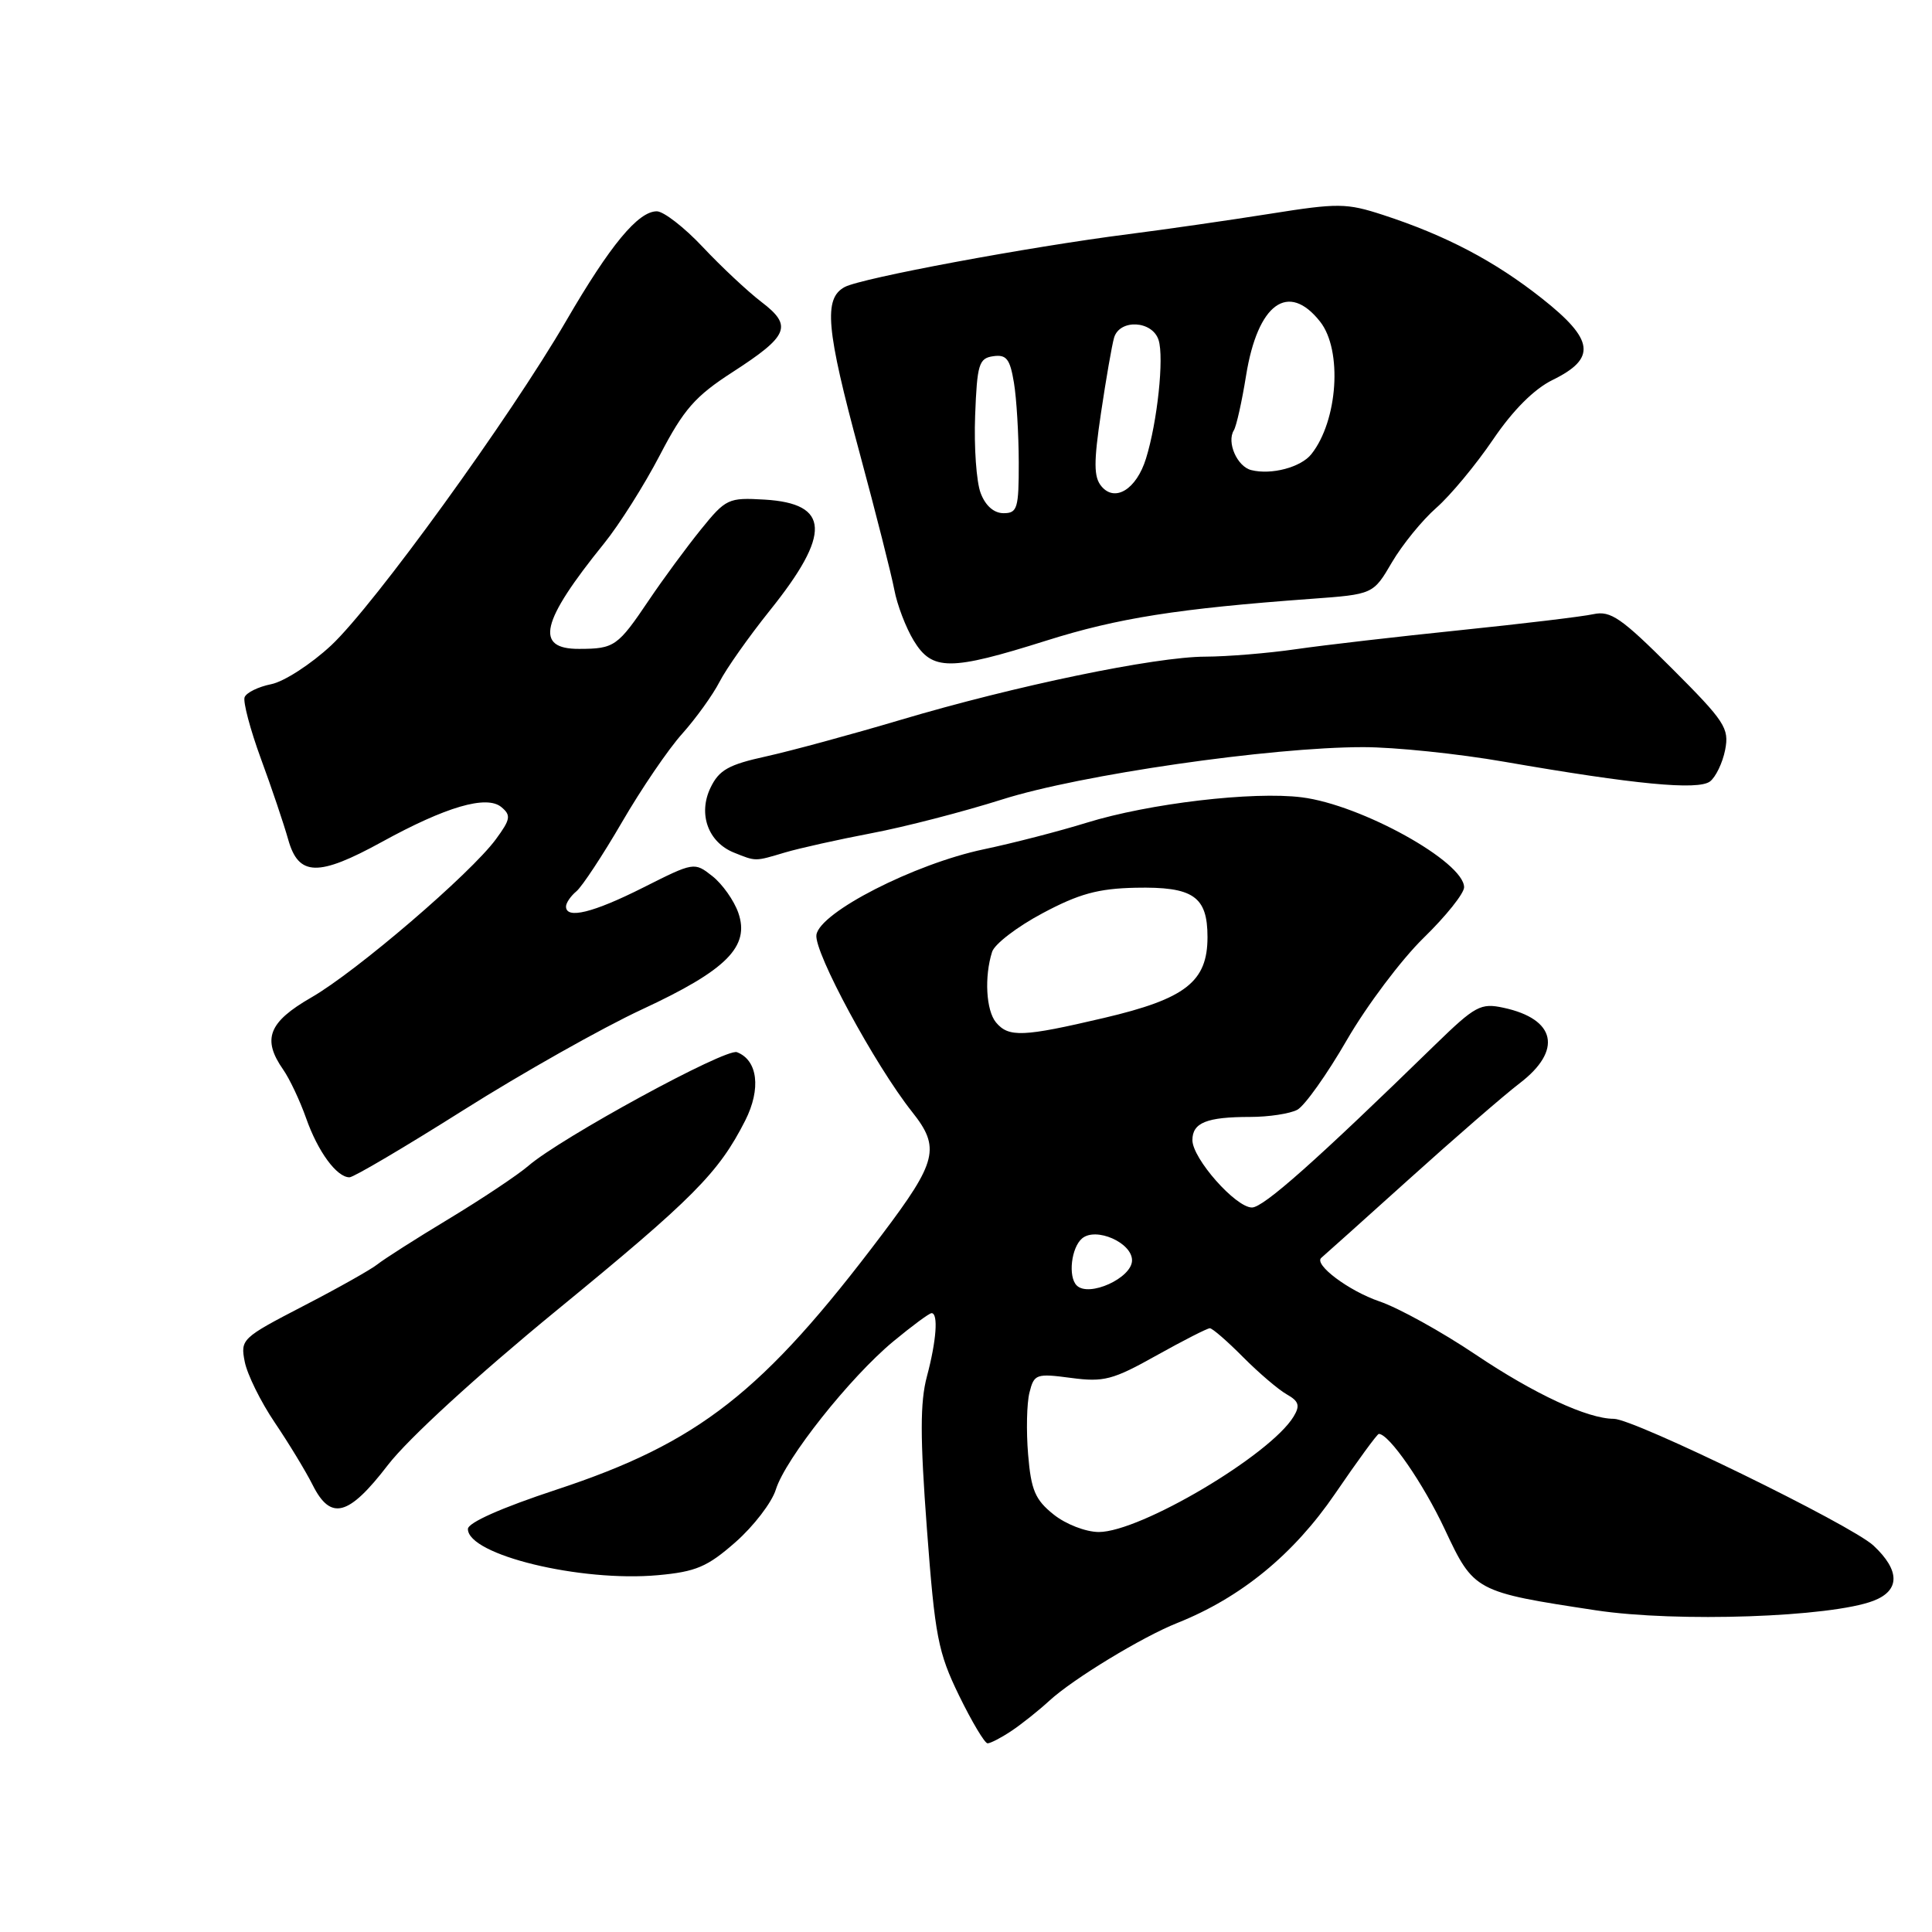 <?xml version="1.0" encoding="UTF-8" standalone="no"?>
<!DOCTYPE svg PUBLIC "-//W3C//DTD SVG 1.1//EN" "http://www.w3.org/Graphics/SVG/1.1/DTD/svg11.dtd" >
<svg xmlns="http://www.w3.org/2000/svg" xmlns:xlink="http://www.w3.org/1999/xlink" version="1.1" viewBox="0 0 256 256">
 <g >
 <path fill="currentColor"
d=" M 134.03 229.35 C 135.39 228.44 137.65 226.64 139.05 225.35 C 142.20 222.46 151.31 216.92 156.00 215.05 C 164.43 211.69 171.41 205.97 176.91 197.92 C 179.88 193.57 182.49 190.00 182.70 190.00 C 184.06 190.00 188.59 196.56 191.44 202.64 C 195.30 210.87 195.43 210.94 211.50 213.38 C 222.17 214.99 242.59 214.29 248.25 212.11 C 251.78 210.75 251.78 208.10 248.25 204.80 C 245.33 202.07 216.52 188.00 213.84 188.00 C 210.37 188.00 203.30 184.71 195.53 179.49 C 191.04 176.47 185.31 173.30 182.78 172.44 C 178.70 171.05 174.01 167.52 175.09 166.66 C 175.32 166.48 180.50 161.83 186.61 156.33 C 192.72 150.82 199.35 145.07 201.36 143.54 C 207.07 139.18 206.18 135.02 199.21 133.53 C 196.20 132.88 195.47 133.28 190.21 138.39 C 174.38 153.82 167.42 160.00 165.89 160.00 C 163.73 160.00 158.00 153.51 158.00 151.07 C 158.00 148.76 159.90 148.00 165.65 148.00 C 168.11 148.00 170.93 147.57 171.90 147.05 C 172.87 146.53 175.83 142.37 178.47 137.80 C 181.11 133.24 185.69 127.15 188.64 124.27 C 191.59 121.40 194.00 118.38 194.00 117.57 C 194.00 114.20 180.38 106.64 172.50 105.65 C 166.02 104.83 152.25 106.46 144.00 109.01 C 140.43 110.12 134.28 111.71 130.34 112.54 C 121.17 114.47 108.62 120.88 108.18 123.87 C 107.84 126.15 115.94 141.13 120.85 147.32 C 124.63 152.07 124.19 153.89 116.86 163.60 C 101.10 184.50 92.60 191.16 73.75 197.38 C 66.47 199.78 62.00 201.76 62.00 202.60 C 62.00 206.03 76.91 209.65 87.18 208.72 C 92.22 208.26 93.73 207.62 97.46 204.34 C 99.86 202.23 102.27 199.09 102.80 197.38 C 104.06 193.30 112.62 182.51 118.36 177.75 C 120.85 175.69 123.13 174.00 123.44 174.00 C 124.35 174.00 124.08 177.67 122.82 182.39 C 121.91 185.80 121.91 190.45 122.82 202.58 C 123.89 216.86 124.29 218.93 127.08 224.67 C 128.78 228.15 130.48 231.00 130.86 231.00 C 131.24 231.00 132.67 230.26 134.03 229.35 Z  M 51.40 194.12 C 54.09 190.63 63.13 182.35 73.71 173.67 C 91.89 158.78 95.22 155.42 98.75 148.47 C 100.87 144.27 100.41 140.48 97.65 139.42 C 96.17 138.85 74.27 150.79 70.00 154.49 C 68.62 155.68 63.90 158.83 59.50 161.49 C 55.10 164.14 50.83 166.87 50.00 167.54 C 49.17 168.21 44.75 170.70 40.16 173.07 C 32.04 177.28 31.84 177.46 32.43 180.44 C 32.76 182.12 34.55 185.75 36.41 188.50 C 38.27 191.25 40.52 194.96 41.42 196.75 C 43.82 201.54 46.18 200.92 51.40 194.12 Z  M 61.40 147.10 C 69.16 142.20 79.80 136.20 85.05 133.76 C 96.29 128.54 99.39 125.43 97.83 120.95 C 97.26 119.32 95.72 117.14 94.39 116.09 C 92.00 114.21 91.95 114.22 85.24 117.60 C 78.59 120.95 75.00 121.83 75.00 120.12 C 75.00 119.64 75.62 118.73 76.38 118.10 C 77.13 117.47 79.85 113.35 82.41 108.95 C 84.97 104.54 88.56 99.26 90.40 97.22 C 92.23 95.17 94.45 92.08 95.34 90.35 C 96.23 88.61 99.23 84.36 102.01 80.89 C 110.17 70.72 109.98 66.72 101.31 66.20 C 96.50 65.92 96.19 66.06 92.84 70.20 C 90.93 72.57 87.85 76.75 86.00 79.50 C 81.85 85.66 81.41 85.97 76.75 85.98 C 70.79 86.01 71.64 82.40 80.05 72.00 C 82.05 69.53 85.38 64.26 87.44 60.30 C 90.61 54.21 92.12 52.50 97.08 49.30 C 104.52 44.49 105.06 43.18 100.88 40.00 C 99.08 38.62 95.59 35.36 93.14 32.75 C 90.69 30.14 87.93 28.00 87.03 28.00 C 84.56 28.00 80.86 32.47 75.03 42.50 C 67.54 55.38 49.58 80.18 43.89 85.51 C 41.22 88.00 37.64 90.32 35.93 90.66 C 34.23 91.00 32.64 91.78 32.41 92.39 C 32.19 93.00 33.15 96.65 34.56 100.50 C 35.98 104.35 37.61 109.19 38.19 111.25 C 39.56 116.13 42.16 116.19 50.58 111.57 C 59.09 106.89 64.47 105.32 66.43 106.94 C 67.74 108.03 67.65 108.56 65.71 111.20 C 62.38 115.74 47.21 128.75 41.25 132.17 C 35.57 135.44 34.70 137.69 37.53 141.74 C 38.37 142.94 39.74 145.84 40.56 148.16 C 42.12 152.60 44.62 156.00 46.31 156.00 C 46.86 156.00 53.65 151.99 61.40 147.10 Z  M 104.01 112.96 C 105.93 112.39 111.10 111.24 115.50 110.40 C 119.90 109.57 127.68 107.55 132.80 105.93 C 143.08 102.66 168.38 99.00 180.64 99.00 C 184.80 99.00 193.22 99.87 199.35 100.94 C 216.62 103.94 224.98 104.74 226.58 103.55 C 227.34 102.97 228.25 101.09 228.59 99.37 C 229.15 96.49 228.58 95.61 221.49 88.52 C 214.83 81.87 213.42 80.89 211.14 81.38 C 209.69 81.70 201.75 82.65 193.50 83.50 C 185.25 84.35 175.45 85.48 171.73 86.02 C 168.01 86.56 162.61 87.00 159.73 87.01 C 153.07 87.02 134.47 90.88 119.29 95.40 C 112.80 97.33 104.80 99.50 101.50 100.23 C 96.53 101.32 95.27 102.03 94.14 104.39 C 92.48 107.86 93.83 111.59 97.24 112.97 C 100.21 114.16 99.98 114.16 104.01 112.96 Z  M 138.63 84.89 C 148.13 81.89 156.09 80.64 173.73 79.35 C 181.96 78.75 181.96 78.75 184.44 74.51 C 185.81 72.18 188.45 68.93 190.32 67.29 C 192.19 65.65 195.56 61.59 197.83 58.25 C 200.48 54.34 203.29 51.54 205.72 50.35 C 211.57 47.49 211.25 45.02 204.31 39.54 C 198.05 34.59 191.57 31.19 183.26 28.48 C 178.41 26.90 177.30 26.89 168.26 28.33 C 162.89 29.18 154.45 30.40 149.50 31.03 C 136.27 32.72 114.16 36.84 111.93 38.03 C 109.10 39.55 109.45 43.55 113.91 60.04 C 116.06 68.00 118.12 76.14 118.50 78.14 C 118.87 80.13 120.03 83.17 121.07 84.88 C 123.52 88.91 125.88 88.91 138.63 84.89 Z  M 139.60 200.67 C 137.16 198.72 136.62 197.44 136.23 192.72 C 135.97 189.62 136.05 185.93 136.41 184.52 C 137.02 182.07 137.30 181.97 141.91 182.58 C 146.26 183.16 147.45 182.85 153.23 179.61 C 156.78 177.63 159.97 176.00 160.31 176.00 C 160.65 176.00 162.63 177.72 164.71 179.82 C 166.80 181.92 169.40 184.14 170.50 184.76 C 172.11 185.67 172.29 186.25 171.41 187.70 C 168.32 192.80 151.10 203.00 145.59 203.00 C 143.86 202.99 141.22 201.97 139.60 200.67 Z  M 142.67 170.33 C 141.50 169.17 141.95 165.29 143.39 164.09 C 145.23 162.56 150.00 164.66 150.00 167.00 C 150.00 169.34 144.28 171.94 142.67 170.33 Z  M 131.97 135.47 C 130.66 133.88 130.41 129.42 131.46 126.12 C 131.79 125.09 134.79 122.79 138.14 121.01 C 142.97 118.43 145.50 117.74 150.46 117.63 C 158.11 117.47 160.00 118.77 160.00 124.17 C 160.00 130.08 157.11 132.34 146.29 134.88 C 135.52 137.41 133.65 137.48 131.97 135.47 Z  M 129.94 65.33 C 129.38 63.86 129.05 59.25 129.21 55.08 C 129.47 48.24 129.71 47.47 131.61 47.20 C 133.36 46.95 133.83 47.56 134.35 50.70 C 134.70 52.79 134.98 57.54 134.99 61.25 C 135.00 67.36 134.81 68.00 132.98 68.00 C 131.70 68.00 130.57 67.01 129.94 65.33 Z  M 145.94 64.43 C 144.92 63.20 144.91 61.28 145.89 54.70 C 146.56 50.19 147.34 45.71 147.62 44.75 C 148.36 42.24 152.70 42.47 153.52 45.06 C 154.26 47.40 153.36 55.90 151.85 60.76 C 150.59 64.83 147.74 66.60 145.94 64.43 Z  M 165.80 62.29 C 163.93 61.83 162.51 58.60 163.49 57.02 C 163.83 56.47 164.56 53.20 165.11 49.77 C 166.65 40.21 170.71 37.27 174.93 42.63 C 177.90 46.41 177.28 55.75 173.76 60.18 C 172.38 61.92 168.46 62.96 165.80 62.29 Z "/>
</g>
</svg>